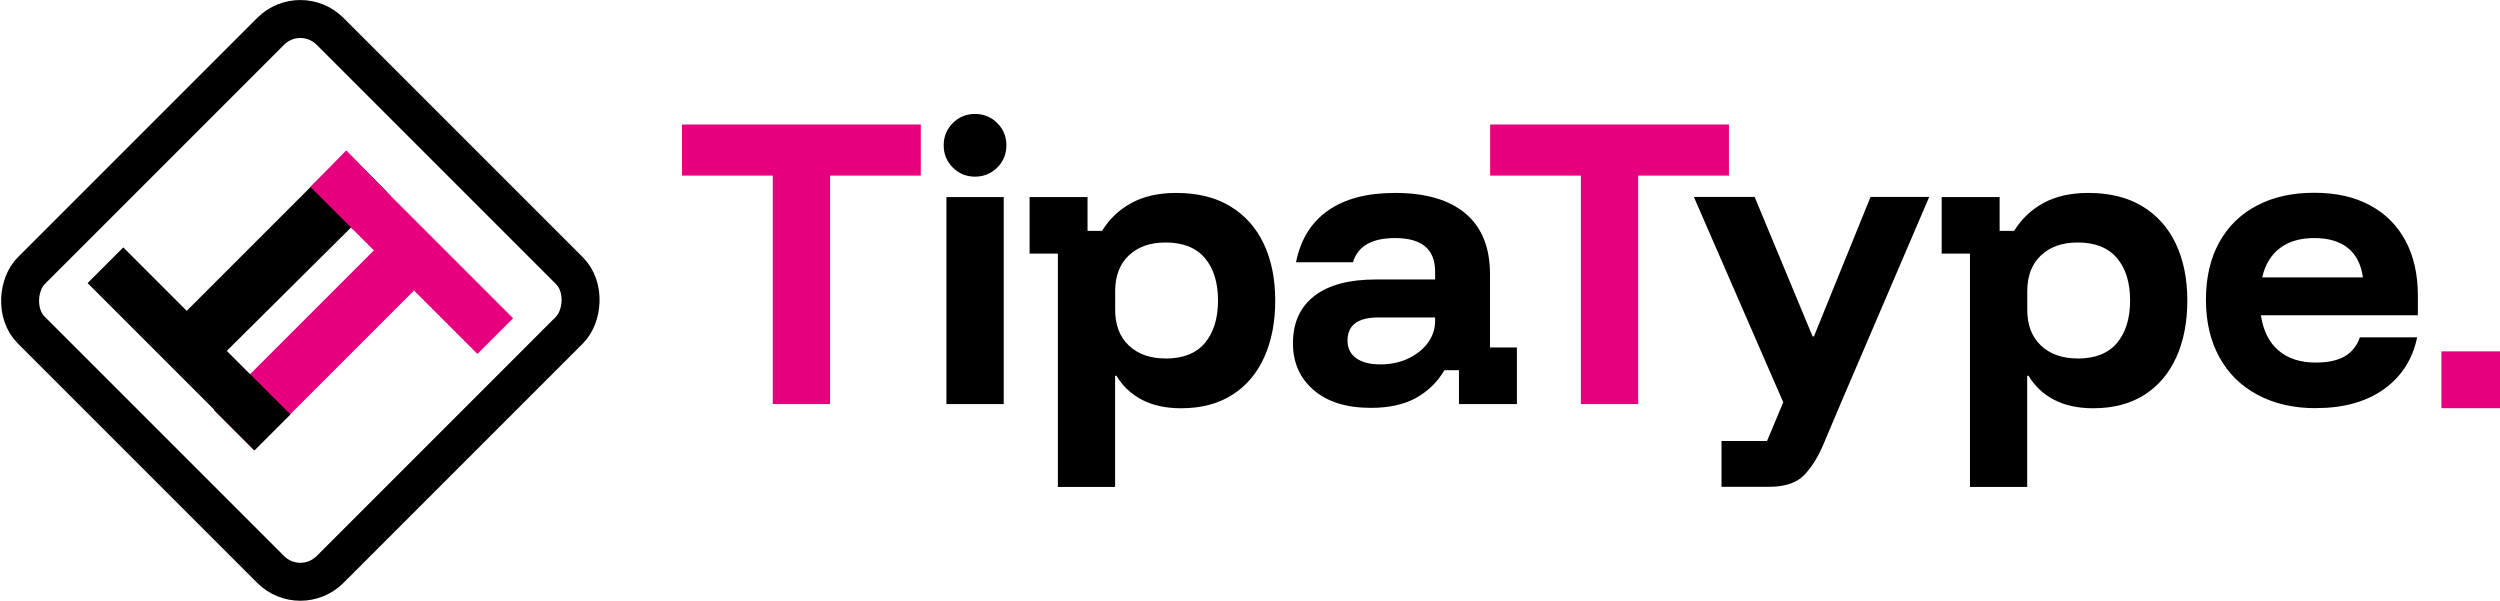 <?xml version="1.0" encoding="UTF-8"?>
<svg id="Capa_2" data-name="Capa 2" xmlns="http://www.w3.org/2000/svg" viewBox="0 0 310.22 74.54">
  <defs>
    <style>
      .cls-1 {
        fill: none;
        stroke: #000;
        stroke-miterlimit: 10;
        stroke-width: 4.71px;
      }

      .cls-2 {
        fill: #e6007e;
      }
    </style>
  </defs>
  <g id="Capa_1-2" data-name="Capa 1">
    <g>
      <rect class="cls-2" x="302.95" y="43.6" width="7.27" height="7.05"/>
      <path class="cls-2" d="M103,50.14h-7.11v-28.35h-11.26v-6.34h29.63v6.34h-11.26v28.35Z"/>
      <path d="M120.99,21.92c-1.09,0-2.01-.38-2.76-1.13-.76-.76-1.13-1.68-1.13-2.76s.38-2.01,1.13-2.76c.76-.76,1.68-1.13,2.76-1.13s2.01.38,2.76,1.13c.76.76,1.13,1.68,1.13,2.76s-.38,2.01-1.13,2.76-1.68,1.13-2.76,1.13ZM117.44,50.14v-25.69h7.11v25.69h-7.11Z"/>
      <path d="M131.27,60.42v-28.95h-3.51v-7.02h7.19v4.2h1.8c.91-1.48,2.13-2.64,3.66-3.47,1.53-.83,3.38-1.24,5.55-1.24,2.66,0,4.9.56,6.72,1.67,1.83,1.11,3.21,2.67,4.15,4.67.94,2,1.41,4.34,1.41,7.02s-.46,5.03-1.37,7.04c-.91,2.01-2.24,3.57-3.98,4.67-1.74,1.1-3.85,1.65-6.34,1.65-1.88,0-3.5-.35-4.84-1.05-1.34-.7-2.4-1.69-3.17-2.98h-.17v13.79h-7.11ZM144.63,44.49c2.17,0,3.8-.64,4.88-1.93,1.08-1.28,1.63-3.04,1.63-5.27s-.54-3.98-1.63-5.27c-1.09-1.28-2.71-1.93-4.88-1.93-1.91,0-3.43.54-4.56,1.61-1.13,1.07-1.69,2.55-1.69,4.43v2.31c0,1.88.56,3.36,1.69,4.43,1.13,1.07,2.65,1.61,4.56,1.61Z"/>
      <path d="M170.12,50.61c-3.03,0-5.4-.73-7.11-2.21-1.71-1.47-2.57-3.4-2.57-5.8,0-2.54.88-4.5,2.65-5.87,1.77-1.37,4.31-2.05,7.62-2.05h7.37v-.99c0-2.77-1.66-4.15-4.97-4.15-2.88,0-4.62,1-5.22,3h-7.07c.57-2.83,1.9-4.97,3.98-6.42,2.08-1.46,4.85-2.18,8.31-2.18,3.83,0,6.74.86,8.76,2.57,2.01,1.71,3.02,4.21,3.02,7.49v9.12h3.34v7.02h-7.19v-4.2h-1.8c-.89,1.49-2.07,2.63-3.55,3.45-1.48.81-3.34,1.22-5.57,1.22ZM171.19,45.22c1.34,0,2.53-.24,3.55-.73,1.03-.49,1.84-1.13,2.44-1.95s.9-1.73.9-2.76v-.39h-7.02c-2.57,0-3.85.96-3.85,2.87,0,.94.36,1.67,1.07,2.18.71.51,1.68.77,2.91.77Z"/>
      <path class="cls-2" d="M203.28,50.14h-7.11v-28.35h-11.26v-6.34h29.63v6.34h-11.26v28.35Z"/>
      <path d="M213.62,60.42v-5.7h5.65l2.01-4.8-11.09-25.48h7.54l7.19,17.3h.17l7.02-17.3h7.28l-11.01,25.69-2.1,4.97c-.71,1.68-1.54,2.99-2.48,3.92-.94.93-2.38,1.39-4.33,1.39h-5.87Z"/>
      <path d="M244.45,60.42v-28.95h-3.51v-7.02h7.19v4.2h1.8c.91-1.48,2.13-2.64,3.66-3.47,1.53-.83,3.38-1.24,5.55-1.24,2.66,0,4.9.56,6.72,1.67,1.83,1.11,3.21,2.67,4.15,4.67.94,2,1.41,4.34,1.41,7.02s-.46,5.03-1.37,7.04c-.91,2.01-2.24,3.57-3.98,4.67-1.74,1.1-3.85,1.65-6.34,1.65-1.88,0-3.5-.35-4.84-1.05-1.34-.7-2.4-1.69-3.17-2.98h-.17v13.79h-7.11ZM257.81,44.49c2.17,0,3.8-.64,4.88-1.93,1.08-1.28,1.63-3.04,1.63-5.27s-.54-3.98-1.63-5.27c-1.09-1.28-2.71-1.93-4.88-1.93-1.91,0-3.43.54-4.56,1.61-1.13,1.07-1.69,2.55-1.69,4.43v2.31c0,1.88.56,3.36,1.69,4.43,1.13,1.07,2.65,1.61,4.56,1.61Z"/>
      <path d="M287.39,50.65c-2.77,0-5.18-.55-7.24-1.65-2.06-1.1-3.64-2.65-4.75-4.67-1.11-2.01-1.67-4.39-1.67-7.13s.54-5.1,1.63-7.09c1.08-1.98,2.63-3.51,4.65-4.58,2.01-1.07,4.39-1.61,7.13-1.61s4.99.51,6.92,1.54,3.4,2.5,4.43,4.41c1.03,1.91,1.54,4.2,1.54,6.85v2.4h-19.48c.29,1.91,1.01,3.37,2.18,4.37,1.17,1,2.71,1.5,4.62,1.5,1.51,0,2.71-.26,3.6-.77.88-.51,1.51-1.3,1.88-2.36h7.11c-.57,2.74-1.96,4.89-4.15,6.45-2.2,1.56-5,2.33-8.39,2.33ZM280.71,34.42h12.5c-.23-1.63-.86-2.85-1.88-3.66s-2.41-1.22-4.15-1.22-3.16.41-4.26,1.24-1.84,2.04-2.21,3.64Z"/>
    </g>
    <g>
      <g>
        <path class="cls-2" d="M31.54,55.86l-4.97-4.97,19.82-19.82-7.87-7.87,4.43-4.43,20.72,20.72-4.43,4.43-7.87-7.87-19.82,19.82Z"/>
        <path d="M28.15,43.55l7.87,7.87-4.43,4.43-20.72-20.72,4.43-4.43,7.87,7.87,19.82-19.82,5.01,5.07-19.86,19.72Z"/>
      </g>
      <g>
        <rect x="28.15" y="47.66" width="6.27" height="7.03" transform="translate(-27.02 37.11) rotate(-45)"/>
        <polygon class="cls-2" points="42.97 18.67 38.54 23.22 43.77 28.45 48.48 24.3 42.97 18.67"/>
      </g>
    </g>
    <rect class="cls-1" x="11.06" y="11.06" width="52.43" height="52.43" rx="5.21" ry="5.21" transform="translate(37.27 -15.44) rotate(45)"/>
  </g>
</svg>